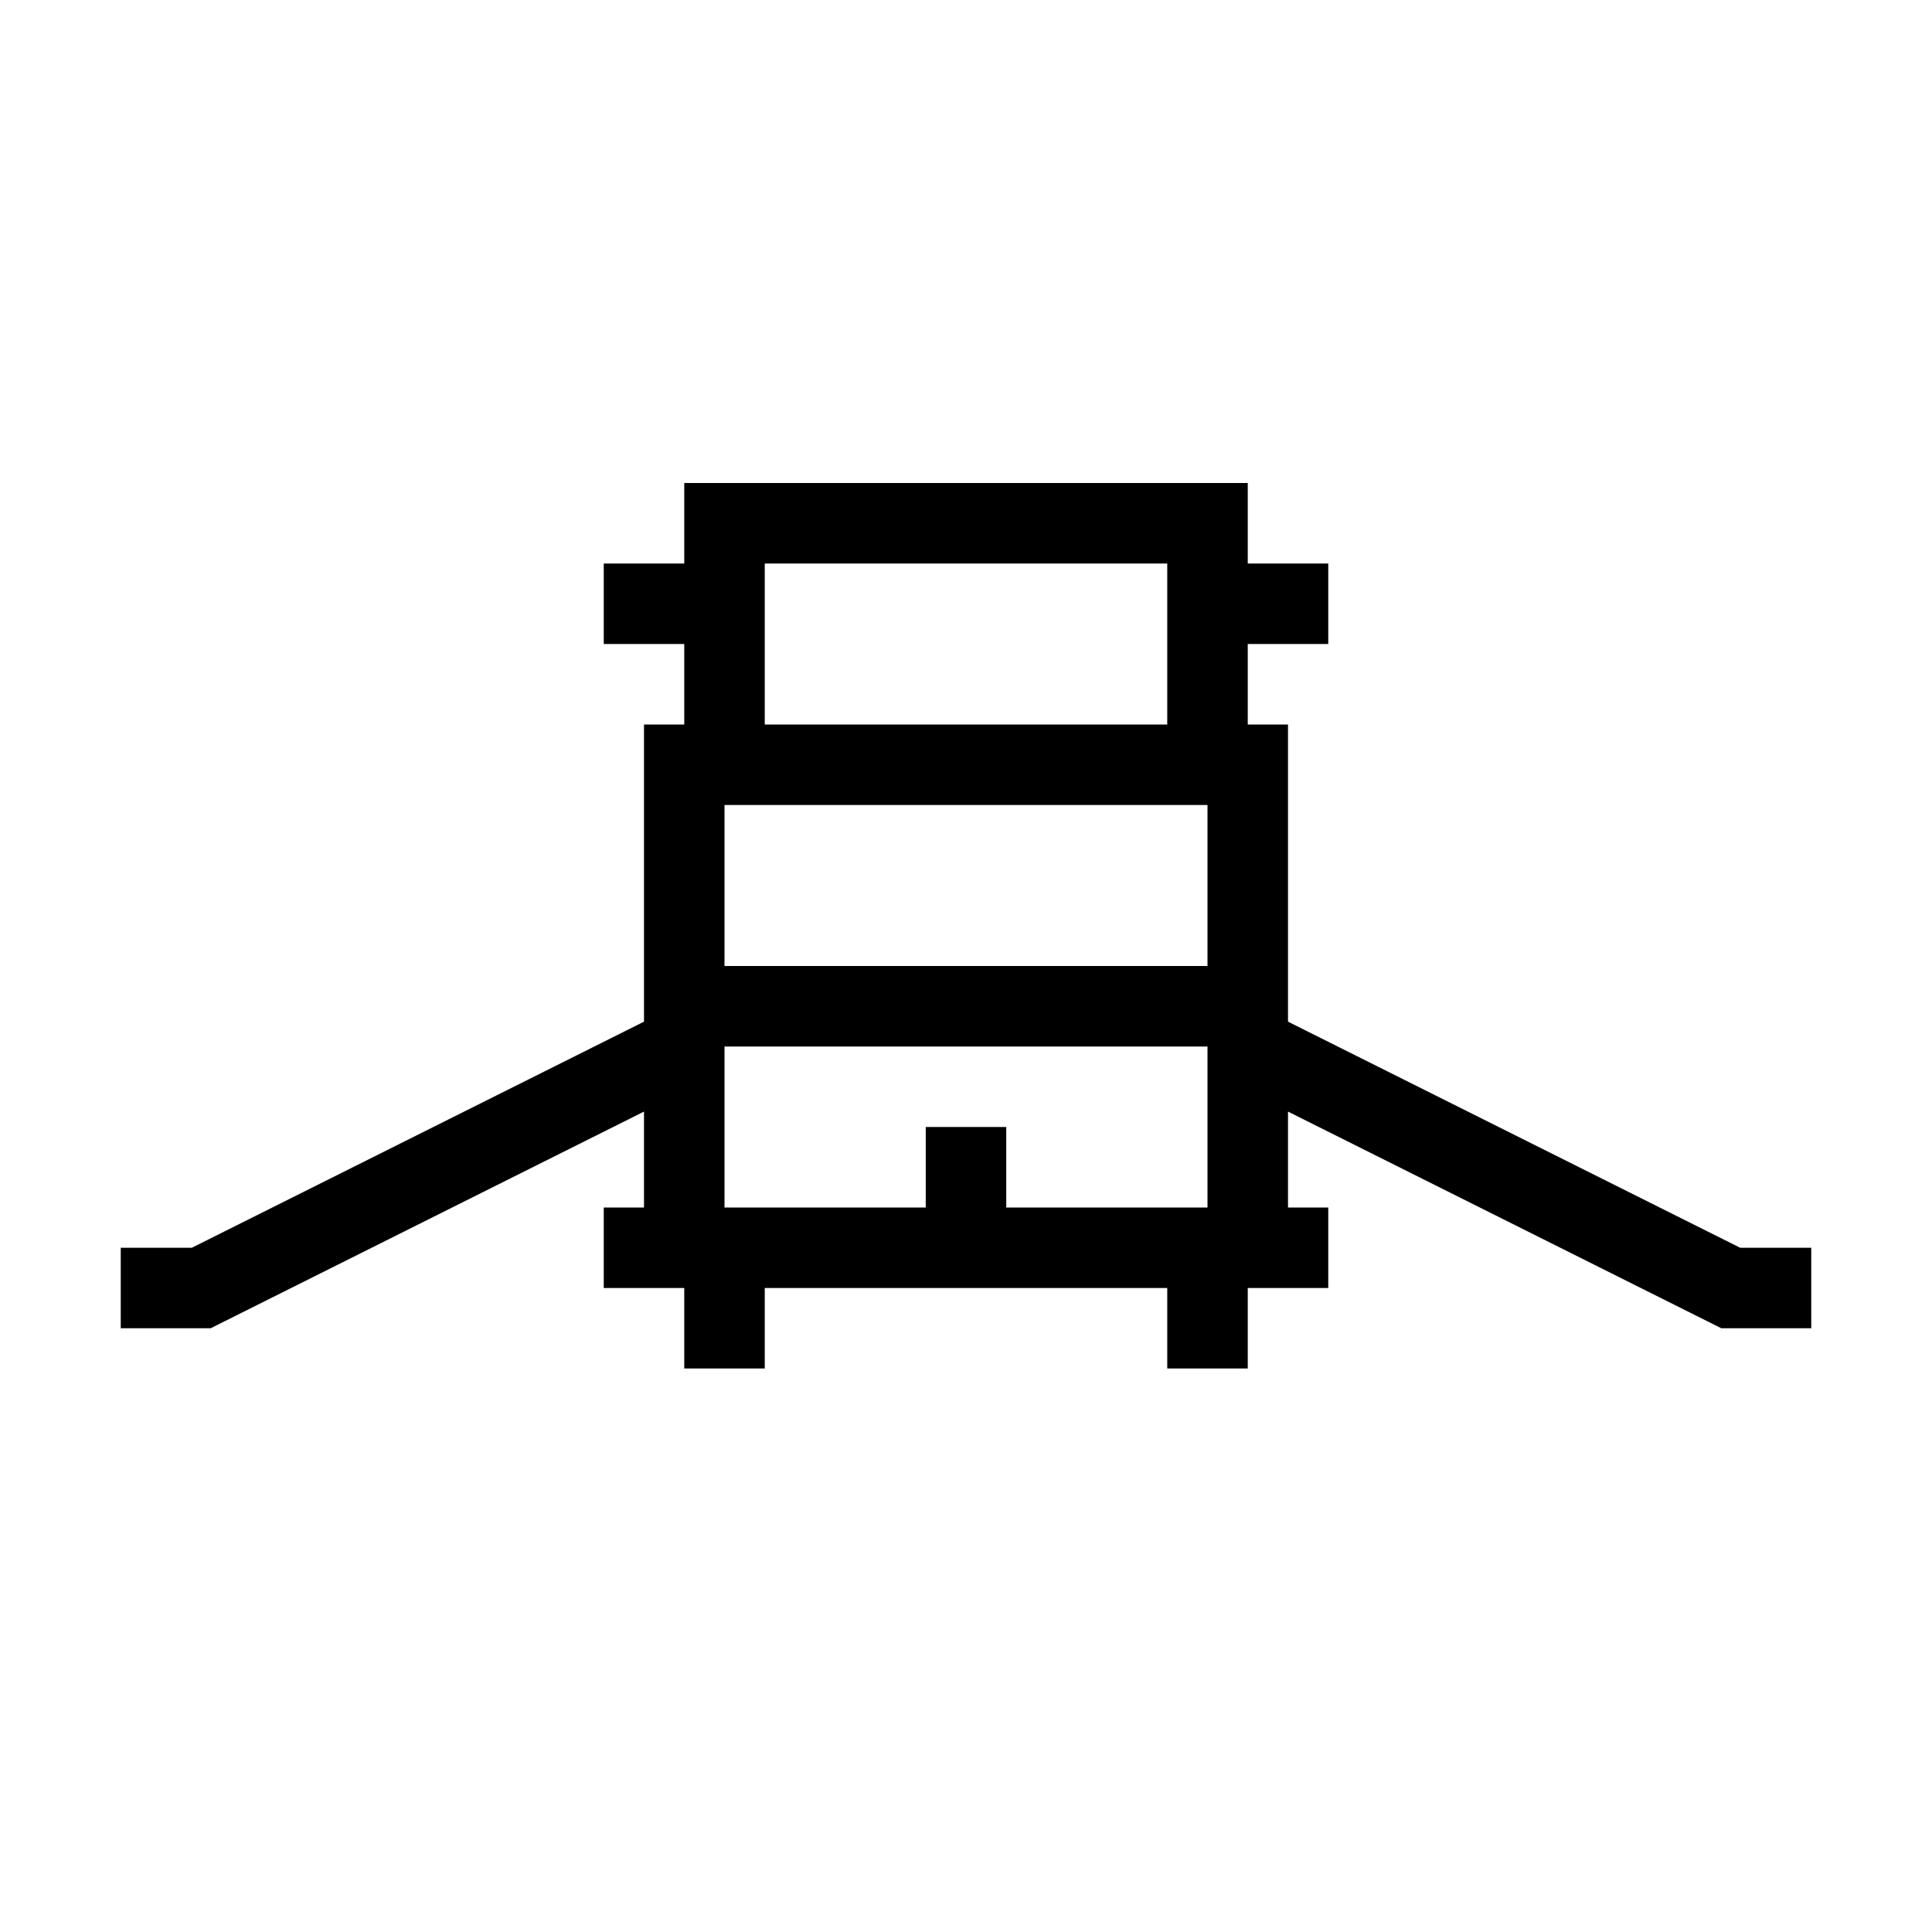<?xml version="1.0" encoding="UTF-8"?>
<svg xmlns="http://www.w3.org/2000/svg" xmlns:xlink="http://www.w3.org/1999/xlink" width="48pt" height="48pt" viewBox="0 0 48 48" version="1.1">
<g id="surface1">
<path style=" stroke:none;fill-rule:nonzero;fill:rgb(0%,0%,0%);fill-opacity:1;" d="M 30 24 L 18 24 L 18 20 L 30 20 Z M 30 30 L 25 30 L 25 28 L 23 28 L 23 30 L 18 30 L 18 26 L 30 26 Z M 19 14 L 29 14 L 29 18 L 19 18 Z M 43.234 31 L 32 25.383 L 32 18 L 31 18 L 31 16 L 33 16 L 33 14 L 31 14 L 31 12 L 17 12 L 17 14 L 15 14 L 15 16 L 17 16 L 17 18 L 16 18 L 16 25.383 L 4.766 31 L 3 31 L 3 33 L 5.234 33 L 16 27.617 L 16 30 L 15 30 L 15 32 L 17 32 L 17 34 L 19 34 L 19 32 L 29 32 L 29 34 L 31 34 L 31 32 L 33 32 L 33 30 L 32 30 L 32 27.617 L 42.766 33 L 45 33 L 45 31 Z M 43.234 31 "/>
</g>
</svg>
